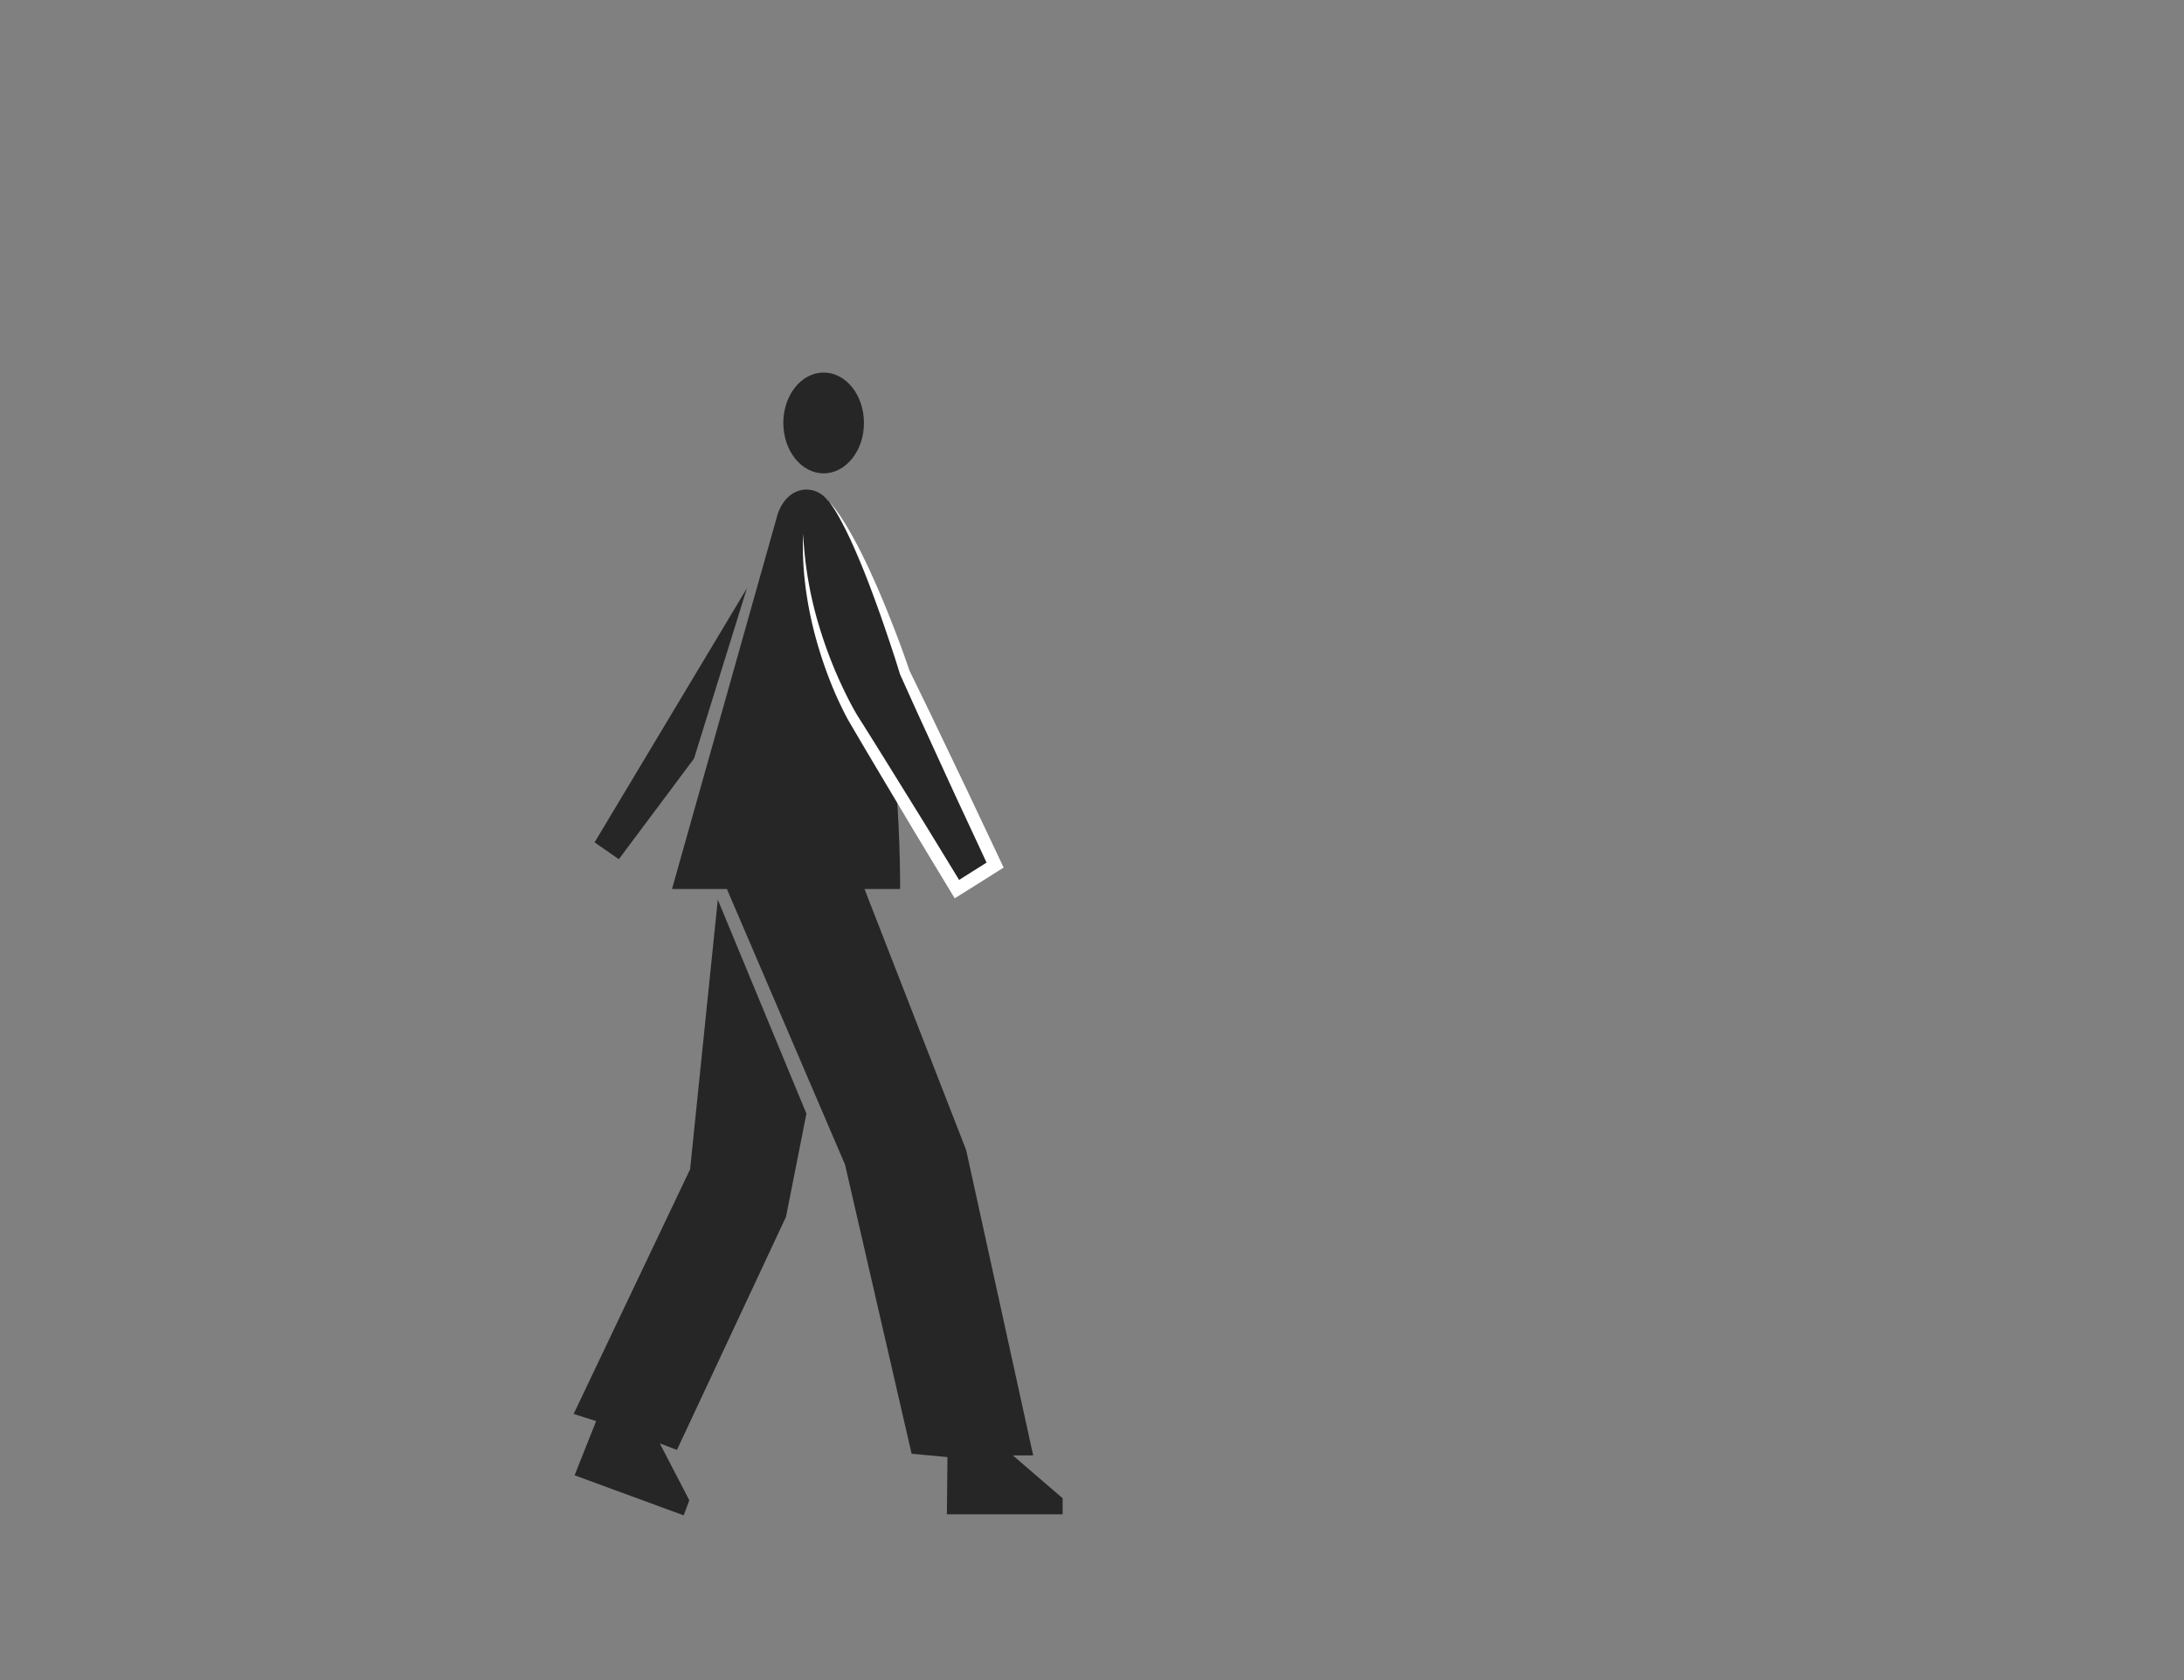 <svg id="Capa_1" data-name="Capa 1" xmlns="http://www.w3.org/2000/svg" viewBox="0 0 1300 1000"><rect x="0" y="0" width="1300" height="1000" fill="#808080" stroke="none"/><defs><style>.cls-1{fill:#262626;}.cls-2{fill:#fff;}</style></defs><title>walk--second-quadrant</title><polygon class="cls-1" points="427.26 535.5 480.01 662.85 467.87 724.24 402.95 862.99 392.74 859.12 410.31 893.01 406.93 901.95 342.02 878.12 354.85 845.85 341.46 841.6 410.78 695.95 427.26 535.5"/><ellipse class="cls-1" cx="490.26" cy="251.74" rx="24" ry="30"/><path class="cls-1" d="M462.94,305.85,400,529.14h32.67L503,693.21l39.62,172.07,21.34,2-.33,34.06h68.89v-9.55l-29.62-25.5H615l-39.9-181.75L514.58,529.14h21.21s1.41-161.63-42.41-230.24C486.43,288,469.24,287.88,462.94,305.85Z"/><path class="cls-1" d="M478.08,317.7C477.92,378.05,508,427.88,508,427.88l61.61,101.35,22.69-14.3L538.52,400.26S514,323.11,493.15,298"/><path class="cls-2" d="M478.08,317.7a225.31,225.31,0,0,0,10.17,57.19,261.1,261.1,0,0,0,10.09,27.17q2.91,6.63,6.15,13.08c2.18,4.29,4.44,8.56,7,12.54,10.41,16.49,20.66,33.08,30.93,49.65l7.7,12.43,7.64,12.47L573,527.18l-5.48-1.29,11.33-7.18,11.36-7.14-1.48,5.05-13.37-28.71-6.68-14.35-6.61-14.39-13.19-28.79c-4.41-9.59-8.71-19.23-13.07-28.85l-.09-.21-.05-.15C533,392.29,530,383.41,527,374.58s-6.18-17.61-9.49-26.33-6.87-17.35-10.73-25.83c-1.95-4.24-4-8.43-6.22-12.53A91.61,91.61,0,0,0,493.15,298c6.22,7,11,15.21,15.53,23.44,2.26,4.12,4.36,8.33,6.39,12.56s4,8.5,5.9,12.79c3.83,8.58,7.33,17.29,10.75,26s6.63,17.55,9.66,26.48l-.14-.37c4.6,9.5,9.27,19,13.83,28.49L568.77,456l6.84,14.28,6.77,14.32,13.53,28.63,1.49,3.16-3,1.88-11.34,7.17-11.37,7.12-3.41,2.13-2.07-3.42-15.12-25-7.56-12.52-7.48-12.57c-10-16.75-20-33.48-29.84-50.31-2.57-4.33-4.74-8.77-6.84-13.24s-4-9-5.78-13.61a252.17,252.17,0,0,1-9-28.08C479.75,356.89,477.22,337.21,478.08,317.7Z"/><polygon class="cls-1" points="368.35 511.42 353.92 501.38 444.59 350.13 413.1 451.52 368.35 511.42"/></svg>
